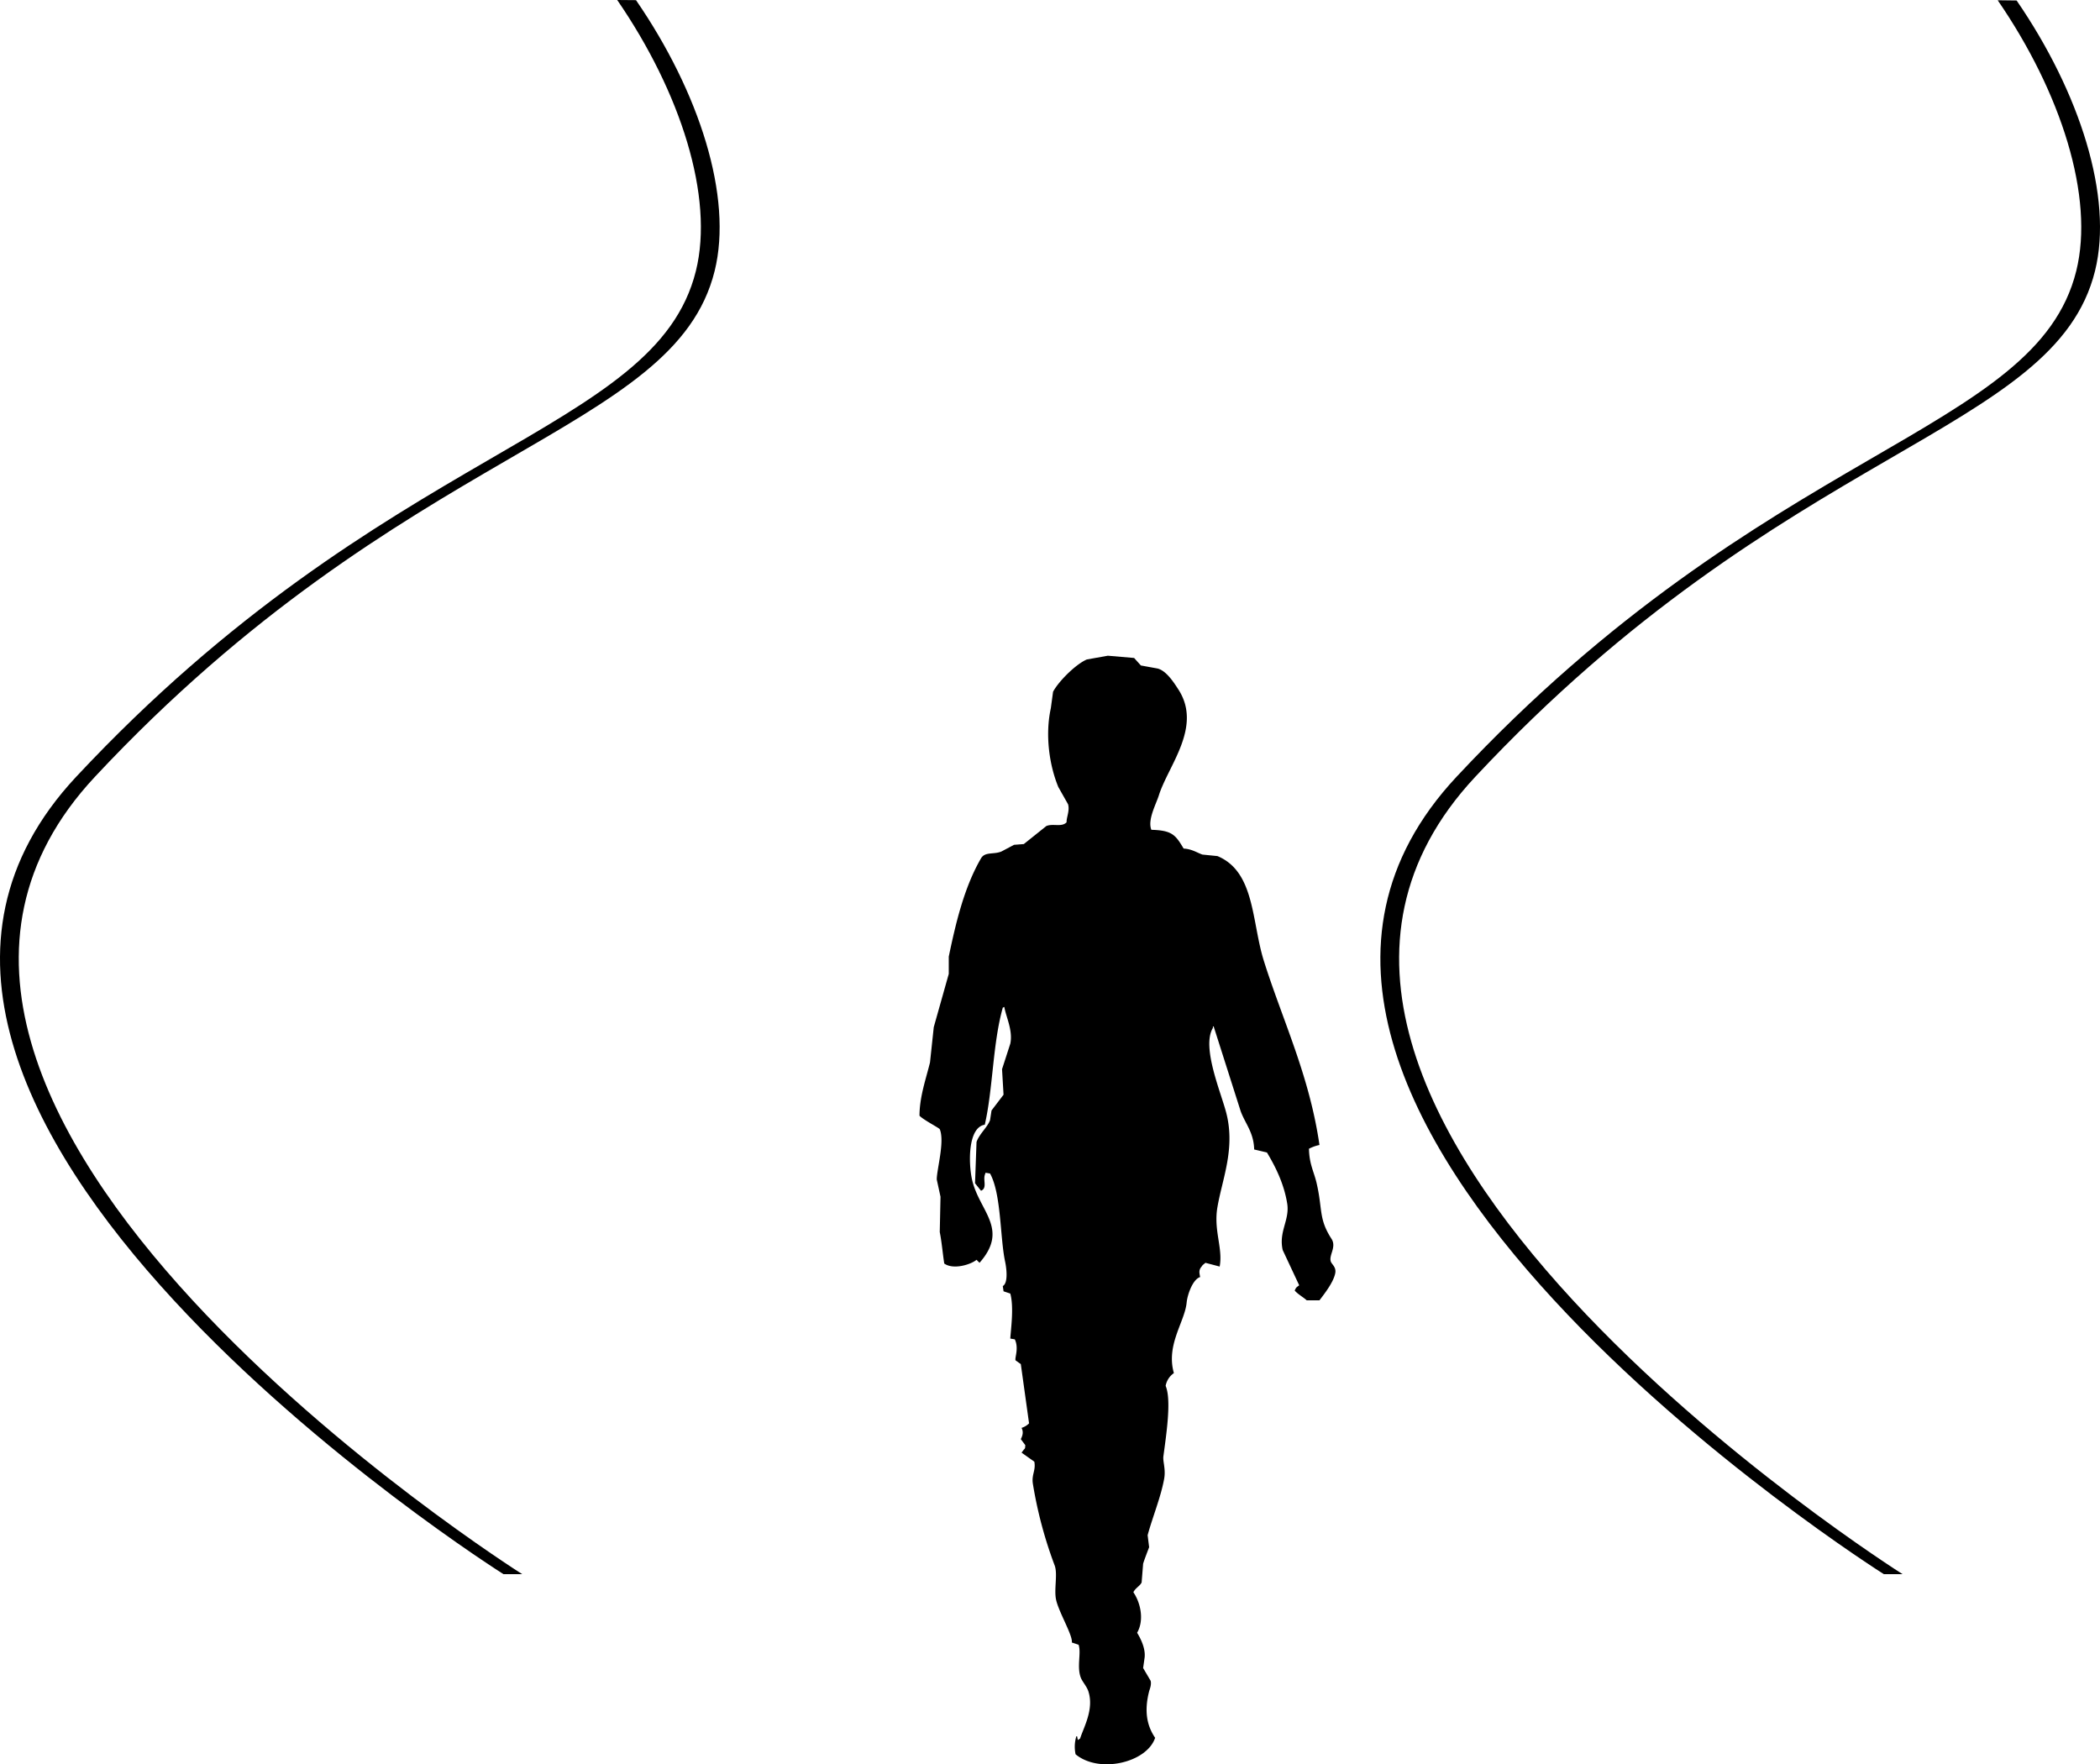 <svg id="レイヤー_1" data-name="レイヤー 1" xmlns="http://www.w3.org/2000/svg" viewBox="0 0 1119.4 940.46"><defs><style>.cls-1{fill-rule:evenodd;}</style></defs><title>walk</title><path class="cls-1" d="M676.95,179.68c-21.61,87.24-165.15,92.78-330.39,269.7s227.82,425,227.82,425h10s-393.06-248.09-227.82-425,308.78-182.47,330.39-269.7c9.76-39.4-8.12-95.2-41.93-144.33L635,35.27C668.81,84.41,686.72,140.26,676.95,179.68Z" transform="translate(-306 -35.27)"/><path class="cls-1" d="M1412.75,179.68c-21.61,87.24-165.15,92.78-330.39,269.7s227.82,425,227.82,425h10s-393.06-248.09-227.82-425,308.78-182.47,330.39-269.7c9.75-39.35-8.07-95.07-41.8-144.15l-10.08-.12C1404.65,84.52,1422.51,140.29,1412.75,179.68Z" transform="translate(-306 -35.27)"/><path class="cls-1" d="M896.54,384.8l14,1.2,3.6,4,8.8,1.6c4.75,1.1,8.89,7.63,11.2,11.2,12.89,19.89-5.42,40.58-10.4,56.4-1.51,4.8-6.16,13.13-4,18.4,11.07,0.3,12.86,2.72,17.2,10,4.31,0.22,6.91,2.09,10,3.2l8,0.8c20.11,8.33,18.18,35,24.8,56,9.9,31.45,24.21,60.79,29.6,98a21.61,21.61,0,0,0-5.6,2c0.16,8.17,2.64,12.25,4,18,3.38,14.29,1,19.18,8,30,2.8,4.36-1.4,8.61-.4,12,0.5,1.7,3.08,3,2.4,6.4-0.95,4.81-5.7,10.84-8.4,14.4h-6.8c-1.94-1.77-4.67-3.2-6.4-5.2,0.78-1.81,1-1.74,2.4-2.8l-8.8-18.8c-2.24-9.84,3.83-16,2.4-24.8-1.69-10.43-6.14-19.45-10.8-27.2l-6.8-1.6c-0.25-9.19-4.74-13.69-7.2-20.4l-14.4-45.2h-0.4v0.8c-6.2,10.25,4.42,34.55,7.2,45.6,4.77,19-2.25,35-4.8,50-2.12,12.45,3.05,21.89,1.2,31.6l-7.6-2c-0.82.83-1.35,0.9-2,2-1.64,1.86-1.24,3.29-.8,5.6-3.91,1.19-6.76,9.22-7.2,13.6-1,10.34-11.11,22.51-6.8,37.6a10.53,10.53,0,0,0-4.4,6.8c3.24,7.61.26,26.45-1.2,37.6-0.36,2.72,1.35,6.77.4,12-1.77,9.77-6.25,20.57-8.8,30l0.8,6.4c-0.82,2.18-2.69,7-3.2,8.8l-0.8,10c-0.93,1.94-3.23,2.86-4.4,5.2,4.06,6,5.74,15.12,2,21.6,1.8,3,4.55,8.24,4,13.2l-0.8,5.6,4,6.8c0.57,2.14-.55,4.62-0.8,5.6-2.72,10.65-1.17,18.4,3.2,24.8-4.34,13.15-29.69,19.3-42.4,8.8a19.11,19.11,0,0,1,.4-9.6h0.4l0.4,2,1.2-.8c2-6.19,7.51-15.69,4.4-25.2-0.85-2.59-3.2-5.14-4-7.2-2.27-5.82.32-13.25-1.2-17.6l-3.6-1.2c0.57-3.77-6.94-16.11-8.4-22.8-1.21-5.52,1-13.77-.8-18.4a226.28,226.28,0,0,1-11.6-43.6c-0.69-4.76,1.69-7,.8-11.6l-6.8-4.8,1.2-1.6c0.84-.82.65-0.71,0.8-2.4l-2.4-3.2c1-2,1.51-3.8.4-6a9.87,9.87,0,0,0,4-2.4l-4.4-31.6-2.8-2c-0.53-1.35,1.88-6.41-.4-11.2l-2.4-.4c0.29-5.12,2-16.69,0-24l-3.6-1.2-0.4-2.8c2.79-1.52,2.15-8.73,1.2-13.2-2.7-12.78-2-36-8-46.8l-2.4-.4-0.4,1.2c-0.91,3,1.35,7-2,8.4l-3.2-4,0.8-22c1.53-4.37,5.71-7.69,7.2-11.6l0.8-5.2,6.4-8.4-0.8-13.6,4.4-13.6c1.46-7-2.22-14.05-3.2-19.6l-0.8.4c-5.4,19.13-5.22,43.4-9.6,62.4-9.07,1.44-8.72,20.56-6.8,29.2,3.75,16.9,20,26.23,4,44.4l-1.6-1.6c-2.94,2.51-12.33,5.47-17.2,2-0.86-5.47-1.31-11.33-2.4-16.8l0.4-18.8-2-9.2c0-5.45,4.35-20.27,1.6-26.8-0.28-.67-8.77-5-10.8-7.2,0-10,3.45-19.63,5.6-28.4l2-18.8,8-28.4v-9.2c3.67-17.56,8.15-36.87,17.2-52.4,2.1-3.6,6.56-1.94,10.8-3.6l6.8-3.6,5.2-.4,12-9.6c3.59-1.54,8.11.77,10.8-2-0.1-2.65,1.76-6.14.8-9.6l-5.2-9.2c-4.75-11.5-7.14-27.6-4-42l1.2-8.8c3-5.61,12.09-14.67,18-17.2Z" transform="translate(-306 -35.27)"/></svg>